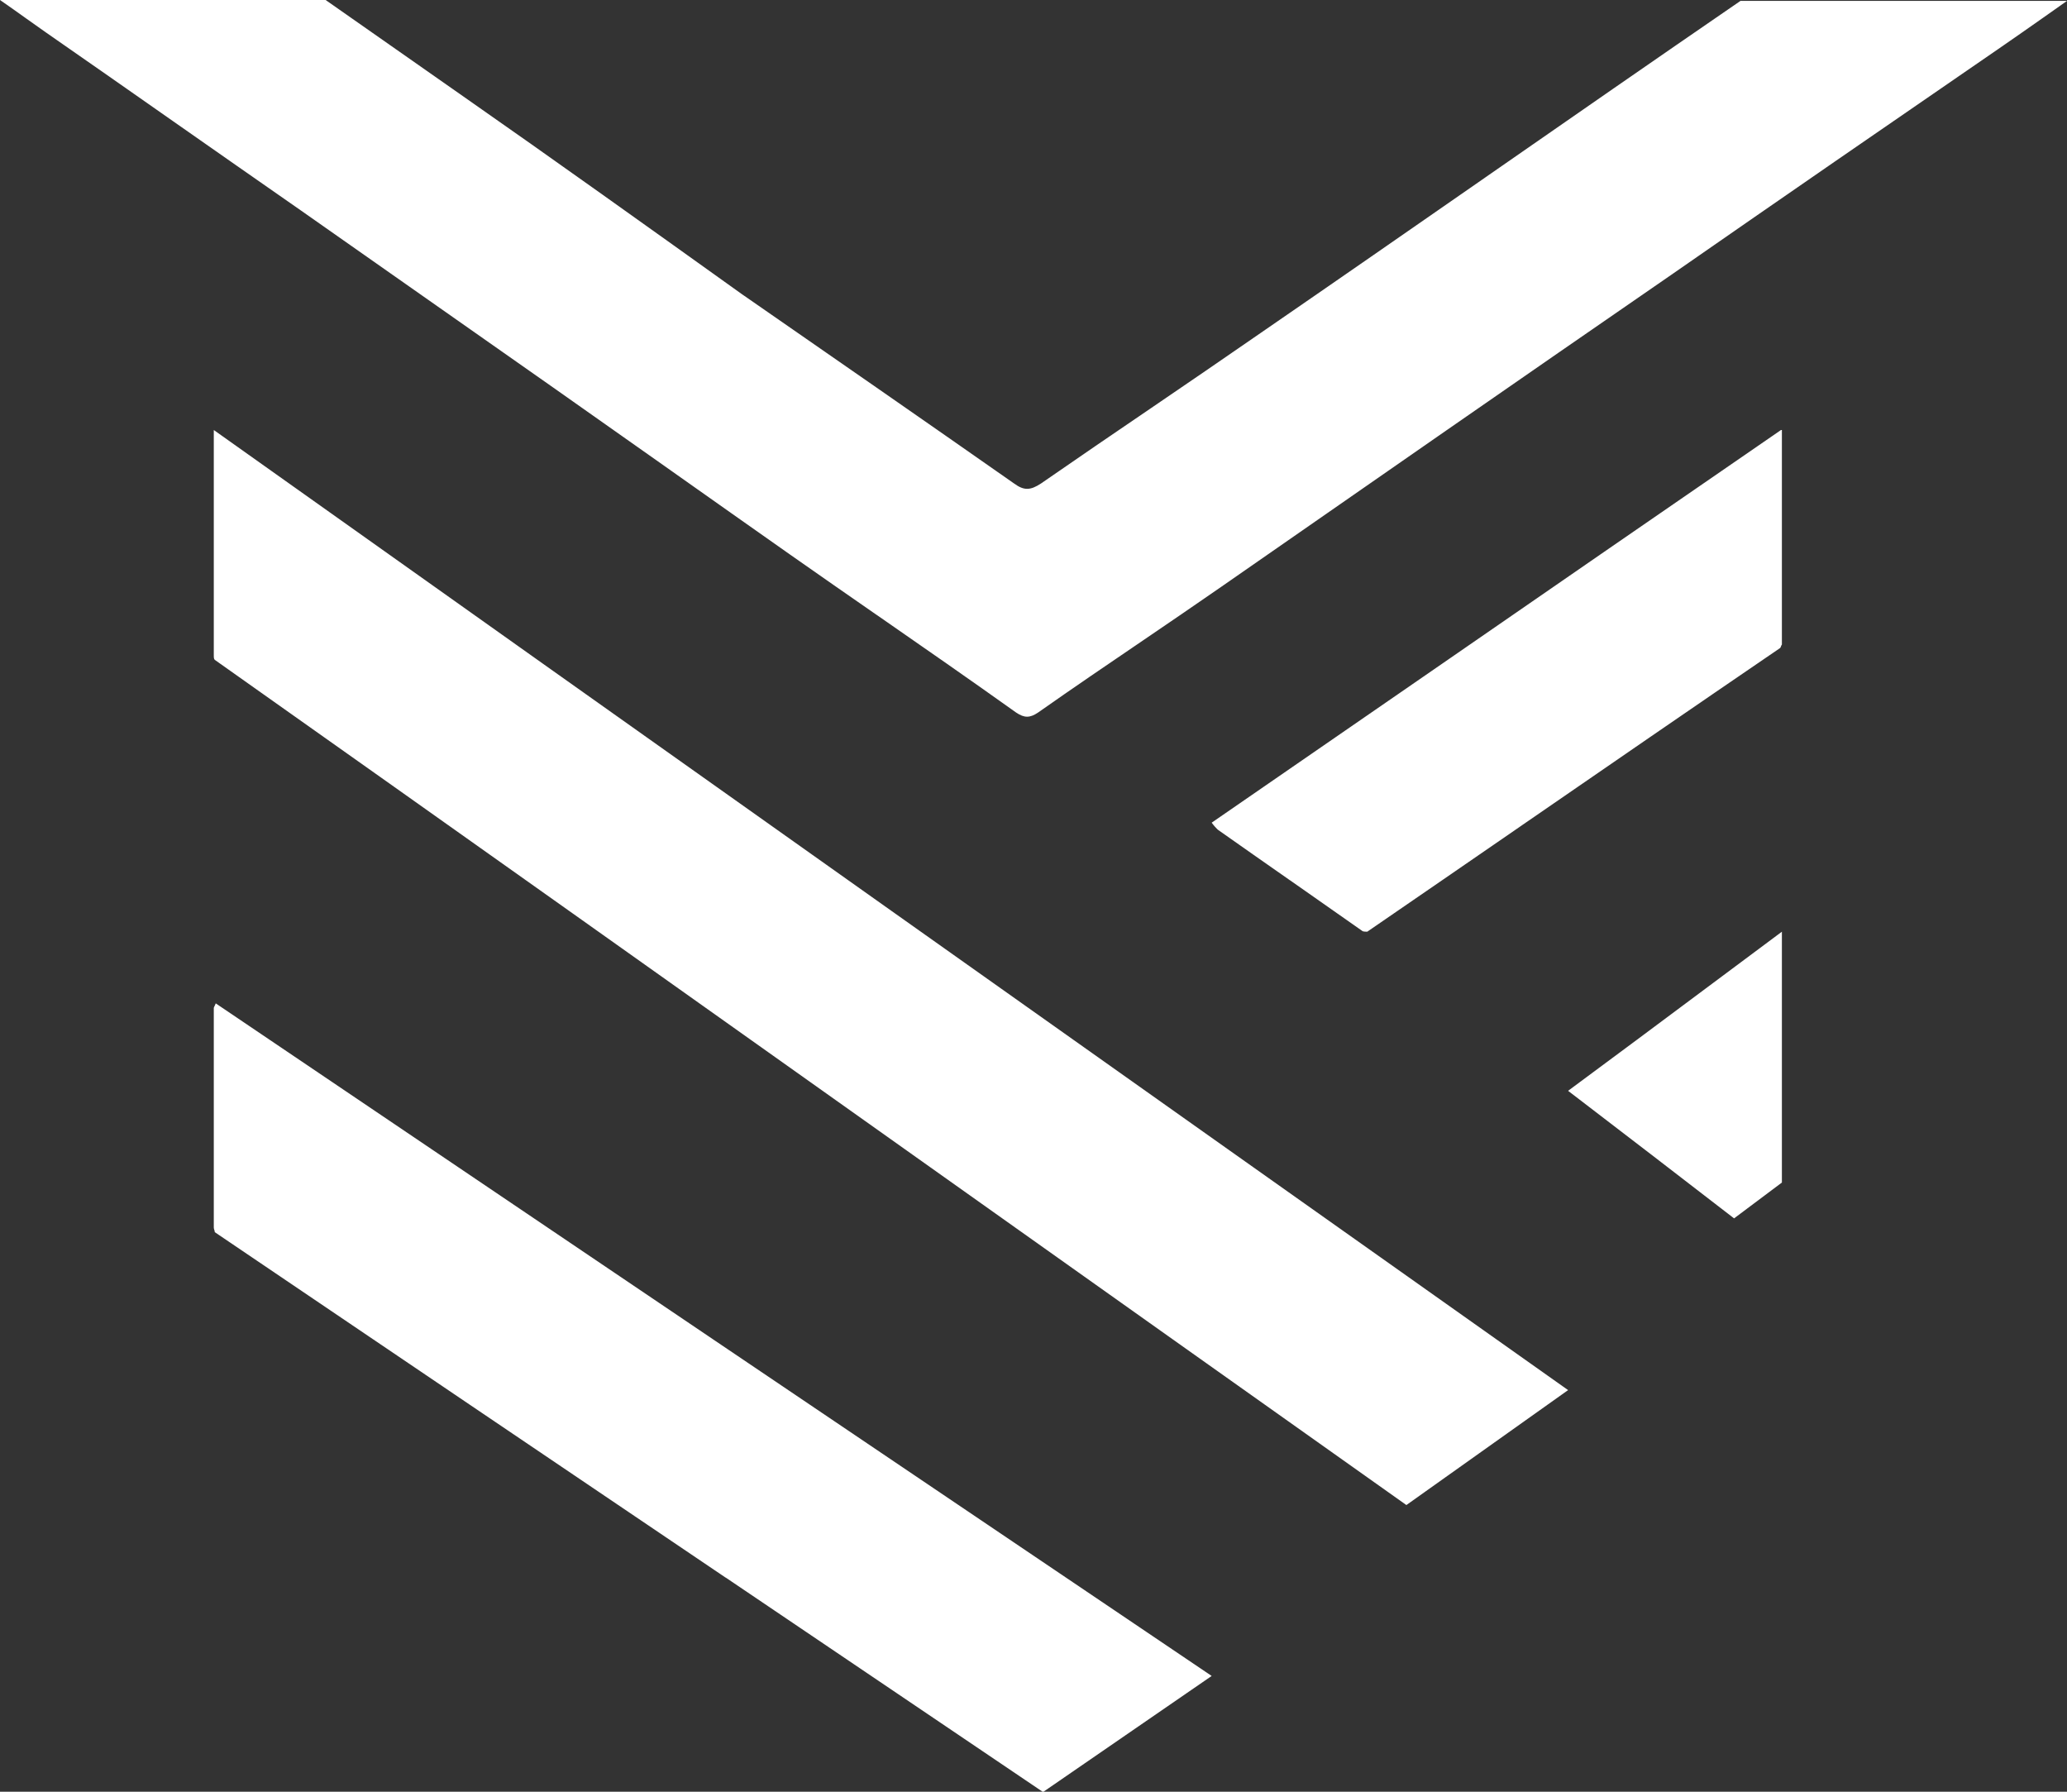 <svg width="30" height="26" viewBox="0 0 30 26" fill="none" xmlns="http://www.w3.org/2000/svg">
<rect x="0" y="0" width="30" height="26" fill="#333333" stroke="none"/>
<path fill-rule="evenodd" clip-rule="evenodd" d="M18.292 4.835C17.761 5.203 17.23 5.565 16.699 5.927C16.168 6.288 15.637 6.65 15.106 7.018C14.96 7.112 14.867 7.125 14.721 7.018C13.421 6.108 12.107 5.197 10.793 4.286L10.793 4.286L10.792 4.286L10.792 4.286L10.792 4.286C9.425 3.308 8.058 2.33 6.677 1.366L4.726 0H0C0.136 0.094 0.257 0.18 0.373 0.263C0.471 0.333 0.566 0.401 0.664 0.469C1.281 0.897 1.898 1.329 2.515 1.761C3.133 2.193 3.75 2.625 4.367 3.054L8.031 5.625C8.601 6.027 9.175 6.431 9.749 6.836L9.749 6.837L9.75 6.837C10.324 7.242 10.898 7.648 11.469 8.049C11.889 8.344 12.31 8.636 12.732 8.929L12.732 8.929L12.732 8.929L12.733 8.929L12.733 8.929L12.733 8.929L12.733 8.929C13.405 9.395 14.079 9.863 14.748 10.34C14.867 10.42 14.947 10.42 15.066 10.34C15.568 9.987 16.073 9.644 16.581 9.299C16.96 9.041 17.341 8.782 17.721 8.518C19.898 7.005 22.075 5.491 24.252 3.991C25.832 2.893 27.425 1.795 29.004 0.71C29.216 0.565 29.422 0.419 29.634 0.271L29.634 0.271L29.634 0.27L29.634 0.27L29.635 0.27L29.637 0.269C29.756 0.185 29.876 0.1 30 0.013H25.261C24.028 0.859 22.799 1.713 21.567 2.568L21.567 2.568L21.566 2.569C20.478 3.324 19.388 4.081 18.292 4.835ZM3.103 6.24V7.356V8.419V9.508C3.103 9.535 3.103 9.562 3.117 9.575C6.586 12.028 10.041 14.481 13.496 16.934C15.8 18.569 18.104 20.205 20.412 21.84L22.759 20.172C16.203 15.533 9.673 10.907 3.103 6.24ZM3.112 14.603C3.117 14.593 3.124 14.58 3.131 14.56C7.945 17.813 12.745 21.053 17.586 24.32L15.145 26H15.132C13.601 24.965 12.074 23.934 10.55 22.904L10.532 22.892L10.53 22.892C8.055 21.22 5.586 19.552 3.117 17.88C3.117 17.867 3.114 17.857 3.11 17.847C3.107 17.837 3.103 17.827 3.103 17.813V16.627V15.293V14.627C3.103 14.62 3.107 14.613 3.112 14.603ZM25.849 6.24C24.159 7.402 22.482 8.56 20.808 9.716C19.734 10.457 18.661 11.198 17.586 11.938C17.624 11.989 17.649 12.014 17.674 12.039C18.021 12.284 18.371 12.528 18.721 12.773L18.722 12.773C19.072 13.018 19.422 13.263 19.769 13.507C19.781 13.52 19.819 13.52 19.844 13.52C20.585 13.012 21.325 12.502 22.066 11.992L22.067 11.991C23.32 11.128 24.576 10.263 25.837 9.403C25.843 9.397 25.846 9.387 25.849 9.378C25.853 9.369 25.856 9.359 25.862 9.353V6.24H25.849ZM24.751 14.348C25.119 14.073 25.489 13.798 25.862 13.52V17.16L25.168 17.68C24.374 17.068 23.581 16.456 22.759 15.829C23.425 15.337 24.085 14.845 24.751 14.348Z" fill="white"/>
</svg>
